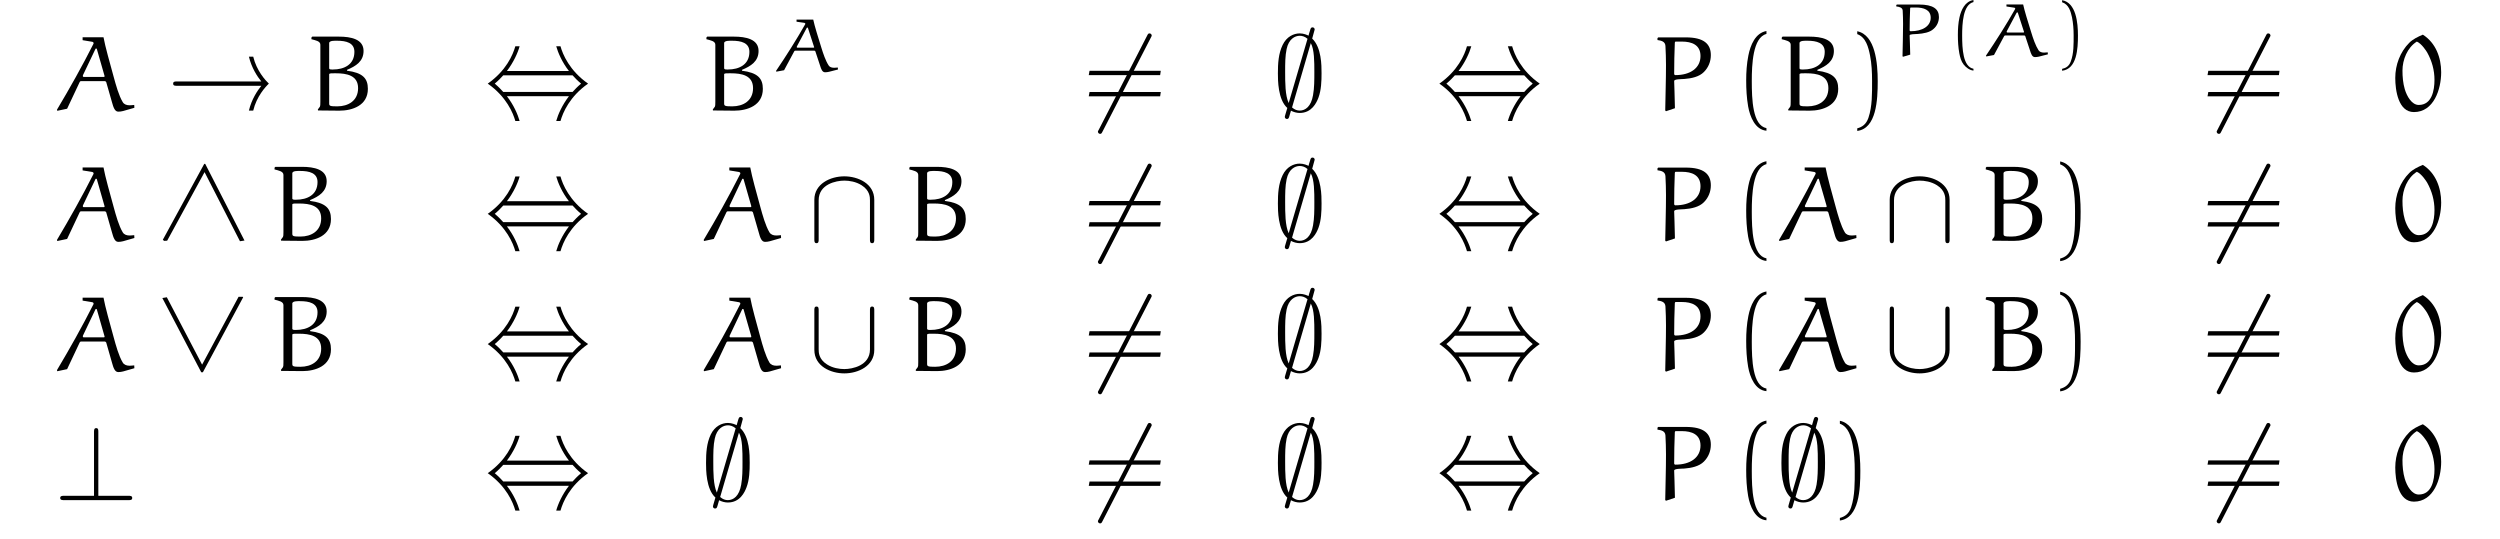 <?xml version="1.0" encoding="UTF-8"?>
<svg xmlns="http://www.w3.org/2000/svg" xmlns:xlink="http://www.w3.org/1999/xlink" width="230.39pt" height="49.69pt" viewBox="0 0 230.39 49.69" version="1.1">
<g id="surface1">
<path style=" stroke:none;fill-rule:nonzero;fill:rgb(0%,0%,0%);fill-opacity:1;" d="M 10.324 9.434 C 10.445 9.871 10.574 10.289 10.898 10.289 C 11.051 10.289 11.199 10.27 11.348 10.23 L 12.383 9.934 L 12.371 9.672 C 12.23 9.684 12.082 9.703 11.945 9.703 C 11.676 9.703 11.438 9.625 11.309 9.406 C 10.949 8.809 10.684 7.848 10.465 7.043 C 10.137 5.848 9.688 4.262 9.539 3.434 L 7.613 3.434 L 7.613 3.703 L 8.508 3.852 C 8.594 3.871 8.625 3.934 8.625 3.961 C 8.625 3.992 8.625 4 8.617 4.031 C 7.574 6.098 6.43 8.125 5.25 10.109 L 5.277 10.211 L 6.184 10.02 L 7.344 7.559 C 7.363 7.52 7.406 7.477 7.445 7.477 L 9.68 7.477 C 9.707 7.477 9.77 7.527 9.789 7.566 Z M 8.797 4.508 C 8.797 4.496 8.824 4.469 8.855 4.469 C 8.883 4.469 8.914 4.488 8.922 4.508 L 9.617 6.934 C 9.617 6.941 9.641 7.02 9.641 7.02 C 9.641 7.051 9.617 7.09 9.57 7.09 L 7.703 7.09 C 7.672 7.09 7.633 7.051 7.633 7.02 C 7.633 7.012 7.633 6.949 7.641 6.934 L 8.797 4.508 "/>
<path style=" stroke:none;fill-rule:nonzero;fill:rgb(0%,0%,0%);fill-opacity:1;" d="M 24.082 7.906 C 23.715 8.363 23.188 9.145 22.938 10.191 L 23.336 10.191 C 23.645 8.887 24.48 7.984 24.777 7.707 C 24.461 7.41 23.645 6.516 23.336 5.223 L 22.938 5.223 C 23.188 6.254 23.703 7.043 24.082 7.508 L 16.305 7.508 C 16.125 7.508 15.957 7.508 15.957 7.707 C 15.957 7.906 16.133 7.906 16.305 7.906 L 24.082 7.906 "/>
<path style=" stroke:none;fill-rule:nonzero;fill:rgb(0%,0%,0%);fill-opacity:1;" d="M 30.336 6.973 L 30.336 6.832 C 30.387 6.734 30.594 6.754 30.953 6.754 C 31.945 6.754 33 6.941 33 8.125 C 33 9.285 32.094 9.801 31.082 9.801 C 30.414 9.801 30.336 9.762 30.336 9.535 Z M 30.336 6.105 L 30.336 3.941 C 30.395 3.734 30.832 3.754 31.062 3.754 C 31.906 3.754 32.66 3.941 32.66 4.777 C 32.66 5.949 31.727 6.406 30.672 6.406 C 30.477 6.406 30.355 6.406 30.336 6.305 Z M 31.984 6.434 C 32.789 6.098 33.504 5.66 33.504 4.695 C 33.504 3.613 32.352 3.375 31.23 3.375 L 28.777 3.375 L 28.707 3.445 L 28.695 3.613 C 29.062 3.715 29.523 3.781 29.523 4.121 L 29.523 9.387 C 29.523 9.941 29.492 9.781 29.293 10.082 L 29.305 10.18 C 29.312 10.18 30.613 10.199 31.27 10.199 C 32.473 10.199 33.902 9.723 33.902 8.191 C 33.902 7.219 33.426 6.703 31.977 6.516 L 31.984 6.434 "/>
<path style=" stroke:none;fill-rule:nonzero;fill:rgb(0%,0%,0%);fill-opacity:1;" d="M 46.715 6.543 C 47.32 5.75 47.719 4.875 47.887 4.262 L 47.492 4.262 C 47.262 5.074 46.637 6.523 44.949 7.707 C 46.676 8.918 47.281 10.41 47.492 11.152 L 47.887 11.152 C 47.719 10.559 47.344 9.672 46.715 8.867 L 52.43 8.867 C 51.82 9.664 51.426 10.539 51.258 11.152 L 51.652 11.152 C 51.883 10.34 52.508 8.887 54.195 7.707 C 52.469 6.496 51.859 5.004 51.652 4.262 L 51.258 4.262 C 51.426 4.855 51.801 5.738 52.43 6.543 Z M 46.379 8.473 C 46.141 8.215 45.961 8.016 45.594 7.707 C 45.961 7.398 46.141 7.199 46.379 6.941 L 52.766 6.941 C 53.004 7.199 53.184 7.398 53.551 7.707 C 53.184 8.016 53.004 8.215 52.766 8.473 L 46.379 8.473 "/>
<path style=" stroke:none;fill-rule:nonzero;fill:rgb(0%,0%,0%);fill-opacity:1;" d="M 66.734 6.973 L 66.734 6.832 C 66.785 6.734 66.992 6.754 67.352 6.754 C 68.344 6.754 69.398 6.941 69.398 8.125 C 69.398 9.285 68.492 9.801 67.48 9.801 C 66.816 9.801 66.734 9.762 66.734 9.535 Z M 66.734 6.105 L 66.734 3.941 C 66.797 3.734 67.234 3.754 67.461 3.754 C 68.305 3.754 69.062 3.941 69.062 4.777 C 69.062 5.949 68.125 6.406 67.074 6.406 C 66.875 6.406 66.758 6.406 66.734 6.305 Z M 68.383 6.434 C 69.188 6.098 69.906 5.66 69.906 4.695 C 69.906 3.613 68.75 3.375 67.629 3.375 L 65.176 3.375 L 65.105 3.445 L 65.098 3.613 C 65.465 3.715 65.922 3.781 65.922 4.121 L 65.922 9.387 C 65.922 9.941 65.891 9.781 65.691 10.082 L 65.703 10.18 C 65.711 10.18 67.016 10.199 67.668 10.199 C 68.871 10.199 70.301 9.723 70.301 8.191 C 70.301 7.219 69.824 6.703 68.375 6.516 L 68.383 6.434 "/>
<path style=" stroke:none;fill-rule:nonzero;fill:rgb(0%,0%,0%);fill-opacity:1;" d="M 75.578 6.055 C 75.676 6.363 75.773 6.66 76.035 6.66 C 76.156 6.66 76.273 6.645 76.395 6.617 L 77.223 6.406 L 77.211 6.223 C 77.102 6.23 76.984 6.246 76.871 6.246 C 76.66 6.246 76.465 6.191 76.367 6.035 C 76.086 5.605 75.859 4.938 75.684 4.363 C 75.422 3.52 75.066 2.395 74.945 1.809 L 73.406 1.809 L 73.406 2 L 74.125 2.105 C 74.195 2.121 74.215 2.16 74.215 2.184 C 74.215 2.203 74.215 2.211 74.207 2.23 C 73.379 3.691 72.465 5.129 71.516 6.535 L 71.543 6.605 L 72.258 6.473 L 73.195 4.727 C 73.211 4.699 73.242 4.672 73.273 4.672 L 75.059 4.672 C 75.086 4.672 75.137 4.707 75.141 4.734 Z M 74.348 2.566 C 74.355 2.562 74.375 2.539 74.398 2.539 C 74.426 2.539 74.445 2.555 74.453 2.566 L 75.008 4.285 C 75.016 4.293 75.031 4.348 75.031 4.348 C 75.031 4.367 75.016 4.395 74.973 4.395 L 73.484 4.395 C 73.453 4.395 73.426 4.367 73.426 4.348 C 73.426 4.34 73.426 4.297 73.434 4.285 L 74.348 2.566 "/>
<path style=" stroke:none;fill-rule:nonzero;fill:rgb(0%,0%,0%);fill-opacity:1;" d="M 106.059 3.465 C 106.137 3.324 106.137 3.305 106.137 3.277 C 106.137 3.207 106.078 3.078 105.938 3.078 C 105.82 3.078 105.789 3.137 105.719 3.277 L 101.262 11.949 C 101.18 12.086 101.18 12.105 101.18 12.137 C 101.18 12.215 101.25 12.336 101.379 12.336 C 101.496 12.336 101.527 12.277 101.598 12.137 L 106.059 3.465 "/>
<path style=" stroke:none;fill-rule:nonzero;fill:rgb(0%,0%,0%);fill-opacity:1;" d="M 106.914 6.922 L 106.973 6.523 L 100.406 6.523 L 100.336 6.922 Z M 106.914 8.879 L 106.973 8.48 L 100.406 8.48 L 100.336 8.879 L 106.914 8.879 "/>
<path style=" stroke:none;fill-rule:nonzero;fill:rgb(0%,0%,0%);fill-opacity:1;" d="M 121.156 2.719 C 121.156 2.609 121.074 2.52 120.957 2.52 C 120.805 2.52 120.777 2.629 120.719 2.84 C 120.598 3.238 120.695 2.887 120.59 3.285 C 120.469 3.227 120.152 3.078 119.781 3.078 C 119.219 3.078 118.57 3.375 118.203 4.141 C 117.816 4.945 117.766 5.84 117.766 6.762 C 117.766 7.387 117.766 9.176 118.633 9.949 C 118.402 10.715 118.402 10.738 118.402 10.766 C 118.402 10.875 118.484 10.965 118.602 10.965 C 118.75 10.965 118.781 10.863 118.84 10.645 C 118.961 10.25 118.859 10.598 118.969 10.199 C 119.207 10.328 119.504 10.41 119.773 10.41 C 120.887 10.41 121.324 9.473 121.504 8.996 C 121.762 8.301 121.789 7.477 121.789 6.762 C 121.789 6.027 121.789 4.379 120.926 3.555 Z M 118.762 9.496 C 118.434 8.809 118.434 7.586 118.434 6.645 C 118.434 5.84 118.434 5.152 118.57 4.52 C 118.762 3.594 119.336 3.297 119.781 3.297 C 119.984 3.297 120.242 3.355 120.496 3.574 Z M 120.797 3.973 C 121.125 4.547 121.125 5.699 121.125 6.645 C 121.125 7.367 121.125 8.105 121.004 8.77 C 120.828 9.812 120.301 10.191 119.773 10.191 C 119.547 10.191 119.305 10.109 119.07 9.902 L 120.797 3.973 "/>
<path style=" stroke:none;fill-rule:nonzero;fill:rgb(0%,0%,0%);fill-opacity:1;" d="M 134.414 6.543 C 135.023 5.75 135.418 4.875 135.59 4.262 L 135.191 4.262 C 134.965 5.074 134.336 6.523 132.648 7.707 C 134.379 8.918 134.984 10.41 135.191 11.152 L 135.59 11.152 C 135.418 10.559 135.043 9.672 134.414 8.867 L 140.129 8.867 C 139.523 9.664 139.125 10.539 138.957 11.152 L 139.352 11.152 C 139.582 10.34 140.207 8.887 141.895 7.707 C 140.168 6.496 139.562 5.004 139.352 4.262 L 138.957 4.262 C 139.125 4.855 139.504 5.738 140.129 6.543 Z M 134.078 8.473 C 133.84 8.215 133.66 8.016 133.293 7.707 C 133.66 7.398 133.84 7.199 134.078 6.941 L 140.465 6.941 C 140.703 7.199 140.883 7.398 141.25 7.707 C 140.883 8.016 140.703 8.215 140.465 8.473 L 134.078 8.473 "/>
<path style=" stroke:none;fill-rule:nonzero;fill:rgb(0%,0%,0%);fill-opacity:1;" d="M 154.992 3.832 C 155.906 3.832 156.711 4.129 156.711 5.164 C 156.711 6.266 155.777 6.922 154.395 6.922 C 154.355 6.922 154.285 6.891 154.285 6.801 C 154.285 5.938 154.305 4.816 154.344 3.941 C 154.344 3.891 154.367 3.832 154.434 3.832 Z M 154.355 9.973 C 154.344 8.969 154.285 7.715 154.285 7.469 C 154.285 7.277 154.93 7.301 155.219 7.277 C 155.867 7.23 156.59 7.082 157.027 6.633 C 157.445 6.215 157.664 5.668 157.664 5.082 C 157.664 4.031 156.996 3.445 155.367 3.445 L 152.816 3.445 L 152.746 3.516 L 152.746 3.691 C 153.121 3.742 153.453 3.832 153.48 4.23 C 153.512 4.816 153.531 5.402 153.531 5.988 C 153.531 7.387 153.48 8.789 153.461 10.18 L 153.531 10.25 L 154.355 9.973 "/>
<path style=" stroke:none;fill-rule:nonzero;fill:rgb(0%,0%,0%);fill-opacity:1;" d="M 162.789 11.809 C 161.508 11.559 161.438 9.145 161.438 7.469 C 161.438 5.969 161.527 3.445 162.789 3.129 L 162.789 2.859 C 161.758 3.039 161.309 4.168 161.121 5.125 C 160.973 5.867 160.922 6.645 160.922 7.41 C 160.922 8.215 160.965 9.02 161.102 9.812 C 161.27 10.754 161.746 11.957 162.789 12.047 L 162.789 11.809 "/>
<path style=" stroke:none;fill-rule:nonzero;fill:rgb(0%,0%,0%);fill-opacity:1;" d="M 165.836 6.973 L 165.836 6.832 C 165.887 6.734 166.094 6.754 166.453 6.754 C 167.445 6.754 168.496 6.941 168.496 8.125 C 168.496 9.285 167.594 9.801 166.582 9.801 C 165.914 9.801 165.836 9.762 165.836 9.535 Z M 165.836 6.105 L 165.836 3.941 C 165.895 3.734 166.332 3.754 166.562 3.754 C 167.406 3.754 168.16 3.941 168.16 4.777 C 168.16 5.949 167.227 6.406 166.172 6.406 C 165.977 6.406 165.855 6.406 165.836 6.305 Z M 167.484 6.434 C 168.289 6.098 169.004 5.66 169.004 4.695 C 169.004 3.613 167.852 3.375 166.73 3.375 L 164.277 3.375 L 164.207 3.445 L 164.195 3.613 C 164.562 3.715 165.023 3.781 165.023 4.121 L 165.023 9.387 C 165.023 9.941 164.992 9.781 164.793 10.082 L 164.805 10.18 C 164.812 10.18 166.113 10.199 166.77 10.199 C 167.973 10.199 169.402 9.723 169.402 8.191 C 169.402 7.219 168.926 6.703 167.477 6.516 L 167.484 6.434 "/>
<path style=" stroke:none;fill-rule:nonzero;fill:rgb(0%,0%,0%);fill-opacity:1;" d="M 171.156 3.145 C 171.961 3.434 172.188 4.367 172.336 5.113 C 172.484 5.879 172.523 6.672 172.523 7.449 C 172.523 8.582 172.547 9.793 172.188 10.855 C 171.988 11.449 171.609 11.711 171.156 11.828 L 171.156 12.066 C 172.934 11.84 173.043 9.188 173.043 7.488 C 173.043 5.828 172.832 3.227 171.156 2.879 L 171.156 3.145 "/>
<path style=" stroke:none;fill-rule:nonzero;fill:rgb(0%,0%,0%);fill-opacity:1;" d="M 176.555 0.691 C 177.27 0.691 177.926 0.895 177.926 1.633 C 177.926 2.418 177.156 2.879 176.074 2.879 C 176.039 2.879 175.984 2.855 175.984 2.793 C 175.984 2.18 176.004 1.387 176.031 0.77 C 176.031 0.734 176.055 0.691 176.102 0.691 Z M 176.039 5.035 C 176.031 4.324 175.984 3.441 175.984 3.262 C 175.984 3.129 176.496 3.152 176.734 3.129 C 177.227 3.094 177.84 2.996 178.18 2.672 C 178.516 2.387 178.684 1.984 178.684 1.574 C 178.684 0.824 178.148 0.418 176.848 0.418 L 174.809 0.418 L 174.754 0.465 L 174.754 0.594 C 175.055 0.629 175.324 0.699 175.344 0.973 C 175.367 1.387 175.379 1.801 175.379 2.215 C 175.379 3.207 175.344 4.199 175.328 5.184 L 175.379 5.23 L 176.039 5.035 "/>
<path style=" stroke:none;fill-rule:nonzero;fill:rgb(0%,0%,0%);fill-opacity:1;" d="M 181.867 6.336 C 180.895 6.152 180.824 4.48 180.824 3.262 C 180.824 2.203 180.895 0.426 181.867 0.191 L 181.867 0.004 C 181.078 0.129 180.727 0.93 180.578 1.605 C 180.461 2.133 180.43 2.68 180.43 3.223 C 180.43 3.793 180.461 4.359 180.566 4.922 C 180.637 5.281 180.727 5.645 180.965 5.949 C 181.172 6.207 181.508 6.477 181.867 6.504 L 181.867 6.336 "/>
<path style=" stroke:none;fill-rule:nonzero;fill:rgb(0%,0%,0%);fill-opacity:1;" d="M 187.078 4.656 C 187.176 4.965 187.273 5.262 187.535 5.262 C 187.656 5.262 187.773 5.246 187.895 5.219 L 188.723 5.008 L 188.711 4.824 C 188.602 4.832 188.484 4.848 188.371 4.848 C 188.16 4.848 187.965 4.789 187.867 4.637 C 187.586 4.207 187.359 3.539 187.184 2.961 C 186.922 2.117 186.566 0.992 186.445 0.41 L 184.906 0.41 L 184.906 0.598 L 185.621 0.707 C 185.695 0.719 185.715 0.762 185.715 0.781 C 185.715 0.801 185.715 0.809 185.707 0.832 C 184.879 2.293 183.965 3.727 183.016 5.133 L 183.043 5.203 L 183.758 5.07 L 184.695 3.328 C 184.711 3.301 184.742 3.27 184.773 3.27 L 186.559 3.27 C 186.586 3.27 186.637 3.305 186.641 3.332 Z M 185.848 1.168 C 185.855 1.16 185.879 1.141 185.898 1.141 C 185.926 1.141 185.945 1.152 185.953 1.168 L 186.508 2.883 C 186.516 2.891 186.531 2.949 186.531 2.949 C 186.531 2.969 186.516 2.996 186.473 2.996 L 184.984 2.996 C 184.953 2.996 184.926 2.969 184.926 2.949 C 184.926 2.941 184.926 2.898 184.934 2.883 L 185.848 1.168 "/>
<path style=" stroke:none;fill-rule:nonzero;fill:rgb(0%,0%,0%);fill-opacity:1;" d="M 190.035 0.207 C 190.66 0.41 190.828 1.062 190.949 1.598 C 191.055 2.137 191.098 2.695 191.098 3.25 C 191.098 4.051 191.117 4.922 190.836 5.66 C 190.676 6.098 190.395 6.266 190.035 6.348 L 190.035 6.52 C 191.406 6.355 191.496 4.48 191.496 3.277 C 191.496 2.098 191.328 0.254 190.035 0.016 L 190.035 0.207 "/>
<path style=" stroke:none;fill-rule:nonzero;fill:rgb(0%,0%,0%);fill-opacity:1;" d="M 209.156 3.465 C 209.238 3.324 209.238 3.305 209.238 3.277 C 209.238 3.207 209.18 3.078 209.039 3.078 C 208.922 3.078 208.891 3.137 208.82 3.277 L 204.359 11.949 C 204.281 12.086 204.281 12.105 204.281 12.137 C 204.281 12.215 204.352 12.336 204.48 12.336 C 204.598 12.336 204.629 12.277 204.699 12.137 L 209.156 3.465 "/>
<path style=" stroke:none;fill-rule:nonzero;fill:rgb(0%,0%,0%);fill-opacity:1;" d="M 210.012 6.922 L 210.07 6.523 L 203.508 6.523 L 203.438 6.922 Z M 210.012 8.879 L 210.07 8.48 L 203.508 8.48 L 203.438 8.879 L 210.012 8.879 "/>
<path style=" stroke:none;fill-rule:nonzero;fill:rgb(0%,0%,0%);fill-opacity:1;" d="M 223.281 3.195 C 222.844 3.375 222.355 3.613 222.031 3.941 C 221.184 4.785 220.738 5.988 220.738 7.18 C 220.738 8.324 221.016 10.328 222.457 10.328 C 224.285 10.328 224.969 8.234 224.969 6.652 C 224.969 5.332 224.484 3.961 223.281 3.195 Z M 222.727 3.832 C 223.172 4.02 223.609 4.715 223.68 4.836 C 224.117 5.621 224.352 6.465 224.352 7.359 C 224.352 8.324 224.117 9.672 222.902 9.672 C 222.266 9.672 221.812 8.887 221.613 8.215 C 221.453 7.668 221.402 7.082 221.402 6.504 C 221.402 5.5 221.852 4.379 222.727 3.832 "/>
<path style=" stroke:none;fill-rule:nonzero;fill:rgb(0%,0%,0%);fill-opacity:1;" d="M 10.324 21.434 C 10.445 21.871 10.574 22.289 10.898 22.289 C 11.051 22.289 11.199 22.27 11.348 22.23 L 12.383 21.934 L 12.371 21.672 C 12.23 21.684 12.082 21.703 11.945 21.703 C 11.676 21.703 11.438 21.625 11.309 21.406 C 10.949 20.809 10.684 19.848 10.465 19.043 C 10.137 17.848 9.688 16.262 9.539 15.434 L 7.613 15.434 L 7.613 15.703 L 8.508 15.852 C 8.594 15.871 8.625 15.934 8.625 15.961 C 8.625 15.992 8.625 16 8.617 16.031 C 7.574 18.098 6.43 20.125 5.25 22.109 L 5.277 22.211 L 6.184 22.02 L 7.344 19.559 C 7.363 19.52 7.406 19.477 7.445 19.477 L 9.68 19.477 C 9.707 19.477 9.77 19.527 9.789 19.566 Z M 8.797 16.508 C 8.797 16.496 8.824 16.469 8.855 16.469 C 8.883 16.469 8.914 16.488 8.922 16.508 L 9.617 18.934 C 9.617 18.941 9.641 19.02 9.641 19.02 C 9.641 19.051 9.617 19.09 9.57 19.09 L 7.703 19.09 C 7.672 19.09 7.633 19.051 7.633 19.02 C 7.633 19.012 7.633 18.949 7.641 18.934 L 8.797 16.508 "/>
<path style=" stroke:none;fill-rule:nonzero;fill:rgb(0%,0%,0%);fill-opacity:1;" d="M 18.914 15.105 L 18.824 15.098 L 15.008 22.09 L 15.117 22.199 L 15.406 22.18 L 18.852 15.863 L 22.113 22.23 L 22.531 22.168 L 18.914 15.105 "/>
<path style=" stroke:none;fill-rule:nonzero;fill:rgb(0%,0%,0%);fill-opacity:1;" d="M 26.938 18.973 L 26.938 18.832 C 26.984 18.734 27.195 18.754 27.551 18.754 C 28.547 18.754 29.598 18.941 29.598 20.125 C 29.598 21.285 28.695 21.801 27.68 21.801 C 27.016 21.801 26.938 21.762 26.938 21.535 Z M 26.938 18.105 L 26.938 15.941 C 26.996 15.734 27.434 15.754 27.66 15.754 C 28.504 15.754 29.262 15.941 29.262 16.777 C 29.262 17.949 28.328 18.406 27.273 18.406 C 27.074 18.406 26.957 18.406 26.938 18.305 Z M 28.586 18.434 C 29.391 18.098 30.105 17.66 30.105 16.695 C 30.105 15.613 28.953 15.375 27.828 15.375 L 25.375 15.375 L 25.305 15.445 L 25.297 15.613 C 25.664 15.715 26.121 15.781 26.121 16.121 L 26.121 21.387 C 26.121 21.941 26.09 21.781 25.891 22.082 L 25.902 22.18 C 25.914 22.18 27.215 22.199 27.867 22.199 C 29.07 22.199 30.5 21.723 30.5 20.191 C 30.5 19.219 30.023 18.703 28.574 18.516 L 28.586 18.434 "/>
<path style=" stroke:none;fill-rule:nonzero;fill:rgb(0%,0%,0%);fill-opacity:1;" d="M 46.715 18.543 C 47.32 17.75 47.719 16.875 47.887 16.262 L 47.492 16.262 C 47.262 17.074 46.637 18.523 44.949 19.707 C 46.676 20.918 47.281 22.41 47.492 23.152 L 47.887 23.152 C 47.719 22.559 47.344 21.672 46.715 20.867 L 52.43 20.867 C 51.82 21.664 51.426 22.539 51.258 23.152 L 51.652 23.152 C 51.883 22.34 52.508 20.887 54.195 19.707 C 52.469 18.496 51.859 17.004 51.652 16.262 L 51.258 16.262 C 51.426 16.855 51.801 17.738 52.43 18.543 Z M 46.379 20.473 C 46.141 20.215 45.961 20.016 45.594 19.707 C 45.961 19.398 46.141 19.199 46.379 18.941 L 52.766 18.941 C 53.004 19.199 53.184 19.398 53.551 19.707 C 53.184 20.016 53.004 20.215 52.766 20.473 L 46.379 20.473 "/>
<path style=" stroke:none;fill-rule:nonzero;fill:rgb(0%,0%,0%);fill-opacity:1;" d="M 69.926 21.434 C 70.043 21.871 70.172 22.289 70.5 22.289 C 70.648 22.289 70.797 22.27 70.945 22.23 L 71.98 21.934 L 71.969 21.672 C 71.832 21.684 71.684 21.703 71.543 21.703 C 71.273 21.703 71.039 21.625 70.906 21.406 C 70.551 20.809 70.281 19.848 70.062 19.043 C 69.734 17.848 69.289 16.262 69.141 15.434 L 67.211 15.434 L 67.211 15.703 L 68.105 15.852 C 68.195 15.871 68.227 15.934 68.227 15.961 C 68.227 15.992 68.227 16 68.215 16.031 C 67.172 18.098 66.031 20.125 64.848 22.109 L 64.879 22.211 L 65.781 22.02 L 66.945 19.559 C 66.965 19.52 67.004 19.477 67.043 19.477 L 69.277 19.477 C 69.309 19.477 69.367 19.527 69.387 19.566 Z M 68.395 16.508 C 68.395 16.496 68.426 16.469 68.453 16.469 C 68.484 16.469 68.516 16.488 68.523 16.508 L 69.219 18.934 C 69.219 18.941 69.238 19.02 69.238 19.02 C 69.238 19.051 69.219 19.09 69.168 19.09 L 67.301 19.09 C 67.273 19.09 67.234 19.051 67.234 19.02 C 67.234 19.012 67.234 18.949 67.242 18.934 L 68.395 16.508 "/>
<path style=" stroke:none;fill-rule:nonzero;fill:rgb(0%,0%,0%);fill-opacity:1;" d="M 80.57 18.414 C 80.57 16.906 79.051 16.25 77.809 16.25 C 76.516 16.25 75.047 16.945 75.047 18.406 L 75.047 22.051 C 75.047 22.23 75.047 22.41 75.246 22.41 C 75.445 22.41 75.445 22.23 75.445 22.051 L 75.445 18.457 C 75.445 16.965 77.062 16.645 77.809 16.645 C 78.254 16.645 78.883 16.738 79.406 17.074 C 80.172 17.559 80.172 18.195 80.172 18.465 L 80.172 22.051 C 80.172 22.23 80.172 22.41 80.371 22.41 C 80.57 22.41 80.57 22.23 80.57 22.051 L 80.57 18.414 "/>
<path style=" stroke:none;fill-rule:nonzero;fill:rgb(0%,0%,0%);fill-opacity:1;" d="M 85.438 18.973 L 85.438 18.832 C 85.484 18.734 85.695 18.754 86.051 18.754 C 87.047 18.754 88.098 18.941 88.098 20.125 C 88.098 21.285 87.195 21.801 86.18 21.801 C 85.516 21.801 85.438 21.762 85.438 21.535 Z M 85.438 18.105 L 85.438 15.941 C 85.496 15.734 85.934 15.754 86.16 15.754 C 87.004 15.754 87.762 15.941 87.762 16.777 C 87.762 17.949 86.828 18.406 85.773 18.406 C 85.574 18.406 85.457 18.406 85.438 18.305 Z M 87.086 18.434 C 87.891 18.098 88.605 17.66 88.605 16.695 C 88.605 15.613 87.453 15.375 86.328 15.375 L 83.875 15.375 L 83.805 15.445 L 83.797 15.613 C 84.164 15.715 84.621 15.781 84.621 16.121 L 84.621 21.387 C 84.621 21.941 84.59 21.781 84.391 22.082 L 84.402 22.18 C 84.414 22.18 85.715 22.199 86.367 22.199 C 87.57 22.199 89 21.723 89 20.191 C 89 19.219 88.523 18.703 87.074 18.516 L 87.086 18.434 "/>
<path style=" stroke:none;fill-rule:nonzero;fill:rgb(0%,0%,0%);fill-opacity:1;" d="M 106.059 15.465 C 106.137 15.324 106.137 15.305 106.137 15.277 C 106.137 15.207 106.078 15.078 105.938 15.078 C 105.82 15.078 105.789 15.137 105.719 15.277 L 101.262 23.949 C 101.18 24.086 101.18 24.105 101.18 24.137 C 101.18 24.215 101.25 24.336 101.379 24.336 C 101.496 24.336 101.527 24.277 101.598 24.137 L 106.059 15.465 "/>
<path style=" stroke:none;fill-rule:nonzero;fill:rgb(0%,0%,0%);fill-opacity:1;" d="M 106.914 18.922 L 106.973 18.523 L 100.406 18.523 L 100.336 18.922 Z M 106.914 20.879 L 106.973 20.48 L 100.406 20.48 L 100.336 20.879 L 106.914 20.879 "/>
<path style=" stroke:none;fill-rule:nonzero;fill:rgb(0%,0%,0%);fill-opacity:1;" d="M 121.156 14.719 C 121.156 14.609 121.074 14.52 120.957 14.52 C 120.805 14.52 120.777 14.629 120.719 14.84 C 120.598 15.238 120.695 14.887 120.59 15.285 C 120.469 15.227 120.152 15.078 119.781 15.078 C 119.219 15.078 118.57 15.375 118.203 16.141 C 117.816 16.945 117.766 17.84 117.766 18.762 C 117.766 19.387 117.766 21.176 118.633 21.949 C 118.402 22.715 118.402 22.738 118.402 22.766 C 118.402 22.875 118.484 22.965 118.602 22.965 C 118.75 22.965 118.781 22.863 118.84 22.645 C 118.961 22.25 118.859 22.598 118.969 22.199 C 119.207 22.328 119.504 22.41 119.773 22.41 C 120.887 22.41 121.324 21.473 121.504 20.996 C 121.762 20.301 121.789 19.477 121.789 18.762 C 121.789 18.027 121.789 16.379 120.926 15.555 Z M 118.762 21.496 C 118.434 20.809 118.434 19.586 118.434 18.645 C 118.434 17.84 118.434 17.152 118.57 16.52 C 118.762 15.594 119.336 15.297 119.781 15.297 C 119.984 15.297 120.242 15.355 120.496 15.574 Z M 120.797 15.973 C 121.125 16.547 121.125 17.699 121.125 18.645 C 121.125 19.367 121.125 20.105 121.004 20.77 C 120.828 21.812 120.301 22.191 119.773 22.191 C 119.547 22.191 119.305 22.109 119.07 21.902 L 120.797 15.973 "/>
<path style=" stroke:none;fill-rule:nonzero;fill:rgb(0%,0%,0%);fill-opacity:1;" d="M 134.414 18.543 C 135.023 17.75 135.418 16.875 135.59 16.262 L 135.191 16.262 C 134.965 17.074 134.336 18.523 132.648 19.707 C 134.379 20.918 134.984 22.41 135.191 23.152 L 135.59 23.152 C 135.418 22.559 135.043 21.672 134.414 20.867 L 140.129 20.867 C 139.523 21.664 139.125 22.539 138.957 23.152 L 139.352 23.152 C 139.582 22.34 140.207 20.887 141.895 19.707 C 140.168 18.496 139.562 17.004 139.352 16.262 L 138.957 16.262 C 139.125 16.855 139.504 17.738 140.129 18.543 Z M 134.078 20.473 C 133.84 20.215 133.66 20.016 133.293 19.707 C 133.66 19.398 133.84 19.199 134.078 18.941 L 140.465 18.941 C 140.703 19.199 140.883 19.398 141.25 19.707 C 140.883 20.016 140.703 20.215 140.465 20.473 L 134.078 20.473 "/>
<path style=" stroke:none;fill-rule:nonzero;fill:rgb(0%,0%,0%);fill-opacity:1;" d="M 154.992 15.832 C 155.906 15.832 156.711 16.129 156.711 17.164 C 156.711 18.266 155.777 18.922 154.395 18.922 C 154.355 18.922 154.285 18.891 154.285 18.801 C 154.285 17.938 154.305 16.816 154.344 15.941 C 154.344 15.891 154.367 15.832 154.434 15.832 Z M 154.355 21.973 C 154.344 20.969 154.285 19.715 154.285 19.469 C 154.285 19.277 154.93 19.301 155.219 19.277 C 155.867 19.23 156.59 19.082 157.027 18.633 C 157.445 18.215 157.664 17.668 157.664 17.082 C 157.664 16.031 156.996 15.445 155.367 15.445 L 152.816 15.445 L 152.746 15.516 L 152.746 15.691 C 153.121 15.742 153.453 15.832 153.48 16.23 C 153.512 16.816 153.531 17.402 153.531 17.988 C 153.531 19.387 153.48 20.789 153.461 22.18 L 153.531 22.25 L 154.355 21.973 "/>
<path style=" stroke:none;fill-rule:nonzero;fill:rgb(0%,0%,0%);fill-opacity:1;" d="M 162.789 23.809 C 161.508 23.559 161.438 21.145 161.438 19.469 C 161.438 17.969 161.527 15.445 162.789 15.129 L 162.789 14.859 C 161.758 15.039 161.309 16.168 161.121 17.125 C 160.973 17.867 160.922 18.645 160.922 19.41 C 160.922 20.215 160.965 21.02 161.102 21.812 C 161.27 22.754 161.746 23.957 162.789 24.047 L 162.789 23.809 "/>
<path style=" stroke:none;fill-rule:nonzero;fill:rgb(0%,0%,0%);fill-opacity:1;" d="M 169.023 21.434 C 169.145 21.871 169.273 22.289 169.602 22.289 C 169.75 22.289 169.898 22.27 170.047 22.23 L 171.082 21.934 L 171.07 21.672 C 170.93 21.684 170.781 21.703 170.645 21.703 C 170.375 21.703 170.137 21.625 170.008 21.406 C 169.648 20.809 169.383 19.848 169.164 19.043 C 168.836 17.848 168.391 16.262 168.238 15.434 L 166.312 15.434 L 166.312 15.703 L 167.207 15.852 C 167.297 15.871 167.328 15.934 167.328 15.961 C 167.328 15.992 167.328 16 167.316 16.031 C 166.273 18.098 165.129 20.125 163.949 22.109 L 163.977 22.211 L 164.883 22.02 L 166.043 19.559 C 166.062 19.52 166.105 19.477 166.145 19.477 L 168.379 19.477 C 168.406 19.477 168.469 19.527 168.488 19.566 Z M 167.496 16.508 C 167.496 16.496 167.523 16.469 167.555 16.469 C 167.586 16.469 167.613 16.488 167.621 16.508 L 168.32 18.934 C 168.32 18.941 168.34 19.02 168.34 19.02 C 168.34 19.051 168.32 19.09 168.27 19.09 L 166.402 19.09 C 166.371 19.09 166.332 19.051 166.332 19.02 C 166.332 19.012 166.332 18.949 166.344 18.934 L 167.496 16.508 "/>
<path style=" stroke:none;fill-rule:nonzero;fill:rgb(0%,0%,0%);fill-opacity:1;" d="M 179.668 18.414 C 179.668 16.906 178.148 16.25 176.906 16.25 C 175.617 16.25 174.148 16.945 174.148 18.406 L 174.148 22.051 C 174.148 22.23 174.148 22.41 174.344 22.41 C 174.543 22.41 174.543 22.23 174.543 22.051 L 174.543 18.457 C 174.543 16.965 176.164 16.645 176.906 16.645 C 177.355 16.645 177.98 16.738 178.508 17.074 C 179.273 17.559 179.273 18.195 179.273 18.465 L 179.273 22.051 C 179.273 22.23 179.273 22.41 179.469 22.41 C 179.668 22.41 179.668 22.23 179.668 22.051 L 179.668 18.414 "/>
<path style=" stroke:none;fill-rule:nonzero;fill:rgb(0%,0%,0%);fill-opacity:1;" d="M 184.637 18.973 L 184.637 18.832 C 184.688 18.734 184.895 18.754 185.254 18.754 C 186.246 18.754 187.297 18.941 187.297 20.125 C 187.297 21.285 186.395 21.801 185.383 21.801 C 184.715 21.801 184.637 21.762 184.637 21.535 Z M 184.637 18.105 L 184.637 15.941 C 184.695 15.734 185.133 15.754 185.359 15.754 C 186.203 15.754 186.961 15.941 186.961 16.777 C 186.961 17.949 186.027 18.406 184.973 18.406 C 184.773 18.406 184.656 18.406 184.637 18.305 Z M 186.285 18.434 C 187.09 18.098 187.805 17.66 187.805 16.695 C 187.805 15.613 186.652 15.375 185.531 15.375 L 183.078 15.375 L 183.008 15.445 L 182.996 15.613 C 183.363 15.715 183.82 15.781 183.82 16.121 L 183.82 21.387 C 183.82 21.941 183.789 21.781 183.594 22.082 L 183.602 22.18 C 183.613 22.18 184.914 22.199 185.57 22.199 C 186.773 22.199 188.203 21.723 188.203 20.191 C 188.203 19.219 187.727 18.703 186.273 18.516 L 186.285 18.434 "/>
<path style=" stroke:none;fill-rule:nonzero;fill:rgb(0%,0%,0%);fill-opacity:1;" d="M 189.855 15.145 C 190.66 15.434 190.887 16.367 191.035 17.113 C 191.188 17.879 191.227 18.672 191.227 19.449 C 191.227 20.582 191.246 21.793 190.887 22.855 C 190.688 23.449 190.312 23.711 189.855 23.828 L 189.855 24.066 C 191.633 23.84 191.742 21.188 191.742 19.488 C 191.742 17.828 191.531 15.227 189.855 14.879 L 189.855 15.145 "/>
<path style=" stroke:none;fill-rule:nonzero;fill:rgb(0%,0%,0%);fill-opacity:1;" d="M 209.156 15.465 C 209.238 15.324 209.238 15.305 209.238 15.277 C 209.238 15.207 209.18 15.078 209.039 15.078 C 208.922 15.078 208.891 15.137 208.82 15.277 L 204.359 23.949 C 204.281 24.086 204.281 24.105 204.281 24.137 C 204.281 24.215 204.352 24.336 204.48 24.336 C 204.598 24.336 204.629 24.277 204.699 24.137 L 209.156 15.465 "/>
<path style=" stroke:none;fill-rule:nonzero;fill:rgb(0%,0%,0%);fill-opacity:1;" d="M 210.012 18.922 L 210.07 18.523 L 203.508 18.523 L 203.438 18.922 Z M 210.012 20.879 L 210.07 20.48 L 203.508 20.48 L 203.438 20.879 L 210.012 20.879 "/>
<path style=" stroke:none;fill-rule:nonzero;fill:rgb(0%,0%,0%);fill-opacity:1;" d="M 223.281 15.195 C 222.844 15.375 222.355 15.613 222.031 15.941 C 221.184 16.785 220.738 17.988 220.738 19.18 C 220.738 20.324 221.016 22.328 222.457 22.328 C 224.285 22.328 224.969 20.234 224.969 18.652 C 224.969 17.332 224.484 15.961 223.281 15.195 Z M 222.727 15.832 C 223.172 16.02 223.609 16.715 223.68 16.836 C 224.117 17.621 224.352 18.465 224.352 19.359 C 224.352 20.324 224.117 21.672 222.902 21.672 C 222.266 21.672 221.812 20.887 221.613 20.215 C 221.453 19.668 221.402 19.082 221.402 18.504 C 221.402 17.5 221.852 16.379 222.727 15.832 "/>
<path style=" stroke:none;fill-rule:nonzero;fill:rgb(0%,0%,0%);fill-opacity:1;" d="M 10.324 33.434 C 10.445 33.871 10.574 34.289 10.898 34.289 C 11.051 34.289 11.199 34.27 11.348 34.23 L 12.383 33.934 L 12.371 33.672 C 12.23 33.684 12.082 33.703 11.945 33.703 C 11.676 33.703 11.438 33.625 11.309 33.406 C 10.949 32.809 10.684 31.848 10.465 31.043 C 10.137 29.848 9.688 28.262 9.539 27.434 L 7.613 27.434 L 7.613 27.703 L 8.508 27.852 C 8.594 27.871 8.625 27.934 8.625 27.961 C 8.625 27.992 8.625 28 8.617 28.031 C 7.574 30.098 6.43 32.125 5.25 34.109 L 5.277 34.211 L 6.184 34.02 L 7.344 31.559 C 7.363 31.52 7.406 31.477 7.445 31.477 L 9.68 31.477 C 9.707 31.477 9.77 31.527 9.789 31.566 Z M 8.797 28.508 C 8.797 28.496 8.824 28.469 8.855 28.469 C 8.883 28.469 8.914 28.488 8.922 28.508 L 9.617 30.934 C 9.617 30.941 9.641 31.02 9.641 31.02 C 9.641 31.051 9.617 31.09 9.57 31.09 L 7.703 31.09 C 7.672 31.09 7.633 31.051 7.633 31.02 C 7.633 31.012 7.633 30.949 7.641 30.934 L 8.797 28.508 "/>
<path style=" stroke:none;fill-rule:nonzero;fill:rgb(0%,0%,0%);fill-opacity:1;" d="M 22.41 27.395 L 22.371 27.355 L 21.984 27.355 L 18.625 33.605 L 15.375 27.395 L 14.961 27.465 L 18.547 34.309 L 18.695 34.309 L 22.41 27.395 "/>
<path style=" stroke:none;fill-rule:nonzero;fill:rgb(0%,0%,0%);fill-opacity:1;" d="M 26.938 30.973 L 26.938 30.832 C 26.984 30.734 27.195 30.754 27.551 30.754 C 28.547 30.754 29.598 30.941 29.598 32.125 C 29.598 33.285 28.695 33.801 27.68 33.801 C 27.016 33.801 26.938 33.762 26.938 33.535 Z M 26.938 30.105 L 26.938 27.941 C 26.996 27.734 27.434 27.754 27.66 27.754 C 28.504 27.754 29.262 27.941 29.262 28.777 C 29.262 29.949 28.328 30.406 27.273 30.406 C 27.074 30.406 26.957 30.406 26.938 30.305 Z M 28.586 30.434 C 29.391 30.098 30.105 29.66 30.105 28.695 C 30.105 27.613 28.953 27.375 27.828 27.375 L 25.375 27.375 L 25.305 27.445 L 25.297 27.613 C 25.664 27.715 26.121 27.781 26.121 28.121 L 26.121 33.387 C 26.121 33.941 26.09 33.781 25.891 34.082 L 25.902 34.18 C 25.914 34.18 27.215 34.199 27.867 34.199 C 29.07 34.199 30.5 33.723 30.5 32.191 C 30.5 31.219 30.023 30.703 28.574 30.516 L 28.586 30.434 "/>
<path style=" stroke:none;fill-rule:nonzero;fill:rgb(0%,0%,0%);fill-opacity:1;" d="M 46.715 30.543 C 47.32 29.75 47.719 28.875 47.887 28.262 L 47.492 28.262 C 47.262 29.074 46.637 30.523 44.949 31.707 C 46.676 32.918 47.281 34.41 47.492 35.152 L 47.887 35.152 C 47.719 34.559 47.344 33.672 46.715 32.867 L 52.43 32.867 C 51.82 33.664 51.426 34.539 51.258 35.152 L 51.652 35.152 C 51.883 34.34 52.508 32.887 54.195 31.707 C 52.469 30.496 51.859 29.004 51.652 28.262 L 51.258 28.262 C 51.426 28.855 51.801 29.738 52.43 30.543 Z M 46.379 32.473 C 46.141 32.215 45.961 32.016 45.594 31.707 C 45.961 31.398 46.141 31.199 46.379 30.941 L 52.766 30.941 C 53.004 31.199 53.184 31.398 53.551 31.707 C 53.184 32.016 53.004 32.215 52.766 32.473 L 46.379 32.473 "/>
<path style=" stroke:none;fill-rule:nonzero;fill:rgb(0%,0%,0%);fill-opacity:1;" d="M 69.926 33.434 C 70.043 33.871 70.172 34.289 70.5 34.289 C 70.648 34.289 70.797 34.27 70.945 34.23 L 71.98 33.934 L 71.969 33.672 C 71.832 33.684 71.684 33.703 71.543 33.703 C 71.273 33.703 71.039 33.625 70.906 33.406 C 70.551 32.809 70.281 31.848 70.062 31.043 C 69.734 29.848 69.289 28.262 69.141 27.434 L 67.211 27.434 L 67.211 27.703 L 68.105 27.852 C 68.195 27.871 68.227 27.934 68.227 27.961 C 68.227 27.992 68.227 28 68.215 28.031 C 67.172 30.098 66.031 32.125 64.848 34.109 L 64.879 34.211 L 65.781 34.02 L 66.945 31.559 C 66.965 31.52 67.004 31.477 67.043 31.477 L 69.277 31.477 C 69.309 31.477 69.367 31.527 69.387 31.566 Z M 68.395 28.508 C 68.395 28.496 68.426 28.469 68.453 28.469 C 68.484 28.469 68.516 28.488 68.523 28.508 L 69.219 30.934 C 69.219 30.941 69.238 31.02 69.238 31.02 C 69.238 31.051 69.219 31.09 69.168 31.09 L 67.301 31.09 C 67.273 31.09 67.234 31.051 67.234 31.02 C 67.234 31.012 67.234 30.949 67.242 30.934 L 68.395 28.508 "/>
<path style=" stroke:none;fill-rule:nonzero;fill:rgb(0%,0%,0%);fill-opacity:1;" d="M 80.57 28.605 C 80.57 28.43 80.57 28.25 80.371 28.25 C 80.172 28.25 80.172 28.43 80.172 28.605 L 80.172 32.203 C 80.172 33.691 78.555 34.012 77.809 34.012 C 77.359 34.012 76.734 33.922 76.211 33.582 C 75.445 33.098 75.445 32.461 75.445 32.191 L 75.445 28.605 C 75.445 28.43 75.445 28.25 75.246 28.25 C 75.047 28.25 75.047 28.43 75.047 28.605 L 75.047 32.242 C 75.047 33.754 76.566 34.41 77.809 34.41 C 79.102 34.41 80.57 33.715 80.57 32.254 L 80.57 28.605 "/>
<path style=" stroke:none;fill-rule:nonzero;fill:rgb(0%,0%,0%);fill-opacity:1;" d="M 85.438 30.973 L 85.438 30.832 C 85.484 30.734 85.695 30.754 86.051 30.754 C 87.047 30.754 88.098 30.941 88.098 32.125 C 88.098 33.285 87.195 33.801 86.18 33.801 C 85.516 33.801 85.438 33.762 85.438 33.535 Z M 85.438 30.105 L 85.438 27.941 C 85.496 27.734 85.934 27.754 86.16 27.754 C 87.004 27.754 87.762 27.941 87.762 28.777 C 87.762 29.949 86.828 30.406 85.773 30.406 C 85.574 30.406 85.457 30.406 85.438 30.305 Z M 87.086 30.434 C 87.891 30.098 88.605 29.66 88.605 28.695 C 88.605 27.613 87.453 27.375 86.328 27.375 L 83.875 27.375 L 83.805 27.445 L 83.797 27.613 C 84.164 27.715 84.621 27.781 84.621 28.121 L 84.621 33.387 C 84.621 33.941 84.59 33.781 84.391 34.082 L 84.402 34.18 C 84.414 34.18 85.715 34.199 86.367 34.199 C 87.57 34.199 89 33.723 89 32.191 C 89 31.219 88.523 30.703 87.074 30.516 L 87.086 30.434 "/>
<path style=" stroke:none;fill-rule:nonzero;fill:rgb(0%,0%,0%);fill-opacity:1;" d="M 106.059 27.465 C 106.137 27.324 106.137 27.305 106.137 27.277 C 106.137 27.207 106.078 27.078 105.938 27.078 C 105.82 27.078 105.789 27.137 105.719 27.277 L 101.262 35.949 C 101.18 36.086 101.18 36.105 101.18 36.137 C 101.18 36.215 101.25 36.336 101.379 36.336 C 101.496 36.336 101.527 36.277 101.598 36.137 L 106.059 27.465 "/>
<path style=" stroke:none;fill-rule:nonzero;fill:rgb(0%,0%,0%);fill-opacity:1;" d="M 106.914 30.922 L 106.973 30.523 L 100.406 30.523 L 100.336 30.922 Z M 106.914 32.879 L 106.973 32.48 L 100.406 32.48 L 100.336 32.879 L 106.914 32.879 "/>
<path style=" stroke:none;fill-rule:nonzero;fill:rgb(0%,0%,0%);fill-opacity:1;" d="M 121.156 26.719 C 121.156 26.609 121.074 26.52 120.957 26.52 C 120.805 26.52 120.777 26.629 120.719 26.84 C 120.598 27.238 120.695 26.887 120.59 27.285 C 120.469 27.227 120.152 27.078 119.781 27.078 C 119.219 27.078 118.57 27.375 118.203 28.141 C 117.816 28.945 117.766 29.84 117.766 30.762 C 117.766 31.387 117.766 33.176 118.633 33.949 C 118.402 34.715 118.402 34.738 118.402 34.766 C 118.402 34.875 118.484 34.965 118.602 34.965 C 118.75 34.965 118.781 34.863 118.84 34.645 C 118.961 34.25 118.859 34.598 118.969 34.199 C 119.207 34.328 119.504 34.41 119.773 34.41 C 120.887 34.41 121.324 33.473 121.504 32.996 C 121.762 32.301 121.789 31.477 121.789 30.762 C 121.789 30.027 121.789 28.379 120.926 27.555 Z M 118.762 33.496 C 118.434 32.809 118.434 31.586 118.434 30.645 C 118.434 29.84 118.434 29.152 118.57 28.52 C 118.762 27.594 119.336 27.297 119.781 27.297 C 119.984 27.297 120.242 27.355 120.496 27.574 Z M 120.797 27.973 C 121.125 28.547 121.125 29.699 121.125 30.645 C 121.125 31.367 121.125 32.105 121.004 32.77 C 120.828 33.812 120.301 34.191 119.773 34.191 C 119.547 34.191 119.305 34.109 119.07 33.902 L 120.797 27.973 "/>
<path style=" stroke:none;fill-rule:nonzero;fill:rgb(0%,0%,0%);fill-opacity:1;" d="M 134.414 30.543 C 135.023 29.75 135.418 28.875 135.59 28.262 L 135.191 28.262 C 134.965 29.074 134.336 30.523 132.648 31.707 C 134.379 32.918 134.984 34.41 135.191 35.152 L 135.59 35.152 C 135.418 34.559 135.043 33.672 134.414 32.867 L 140.129 32.867 C 139.523 33.664 139.125 34.539 138.957 35.152 L 139.352 35.152 C 139.582 34.34 140.207 32.887 141.895 31.707 C 140.168 30.496 139.562 29.004 139.352 28.262 L 138.957 28.262 C 139.125 28.855 139.504 29.738 140.129 30.543 Z M 134.078 32.473 C 133.84 32.215 133.66 32.016 133.293 31.707 C 133.66 31.398 133.84 31.199 134.078 30.941 L 140.465 30.941 C 140.703 31.199 140.883 31.398 141.25 31.707 C 140.883 32.016 140.703 32.215 140.465 32.473 L 134.078 32.473 "/>
<path style=" stroke:none;fill-rule:nonzero;fill:rgb(0%,0%,0%);fill-opacity:1;" d="M 154.992 27.832 C 155.906 27.832 156.711 28.129 156.711 29.164 C 156.711 30.266 155.777 30.922 154.395 30.922 C 154.355 30.922 154.285 30.891 154.285 30.801 C 154.285 29.938 154.305 28.816 154.344 27.941 C 154.344 27.891 154.367 27.832 154.434 27.832 Z M 154.355 33.973 C 154.344 32.969 154.285 31.715 154.285 31.469 C 154.285 31.277 154.93 31.301 155.219 31.277 C 155.867 31.23 156.59 31.082 157.027 30.633 C 157.445 30.215 157.664 29.668 157.664 29.082 C 157.664 28.031 156.996 27.445 155.367 27.445 L 152.816 27.445 L 152.746 27.516 L 152.746 27.691 C 153.121 27.742 153.453 27.832 153.48 28.23 C 153.512 28.816 153.531 29.402 153.531 29.988 C 153.531 31.387 153.48 32.789 153.461 34.18 L 153.531 34.25 L 154.355 33.973 "/>
<path style=" stroke:none;fill-rule:nonzero;fill:rgb(0%,0%,0%);fill-opacity:1;" d="M 162.789 35.809 C 161.508 35.559 161.438 33.145 161.438 31.469 C 161.438 29.969 161.527 27.445 162.789 27.129 L 162.789 26.859 C 161.758 27.039 161.309 28.168 161.121 29.125 C 160.973 29.867 160.922 30.645 160.922 31.41 C 160.922 32.215 160.965 33.02 161.102 33.812 C 161.27 34.754 161.746 35.957 162.789 36.047 L 162.789 35.809 "/>
<path style=" stroke:none;fill-rule:nonzero;fill:rgb(0%,0%,0%);fill-opacity:1;" d="M 169.023 33.434 C 169.145 33.871 169.273 34.289 169.602 34.289 C 169.75 34.289 169.898 34.27 170.047 34.23 L 171.082 33.934 L 171.07 33.672 C 170.93 33.684 170.781 33.703 170.645 33.703 C 170.375 33.703 170.137 33.625 170.008 33.406 C 169.648 32.809 169.383 31.848 169.164 31.043 C 168.836 29.848 168.391 28.262 168.238 27.434 L 166.312 27.434 L 166.312 27.703 L 167.207 27.852 C 167.297 27.871 167.328 27.934 167.328 27.961 C 167.328 27.992 167.328 28 167.316 28.031 C 166.273 30.098 165.129 32.125 163.949 34.109 L 163.977 34.211 L 164.883 34.02 L 166.043 31.559 C 166.062 31.52 166.105 31.477 166.145 31.477 L 168.379 31.477 C 168.406 31.477 168.469 31.527 168.488 31.566 Z M 167.496 28.508 C 167.496 28.496 167.523 28.469 167.555 28.469 C 167.586 28.469 167.613 28.488 167.621 28.508 L 168.32 30.934 C 168.32 30.941 168.34 31.02 168.34 31.02 C 168.34 31.051 168.32 31.09 168.27 31.09 L 166.402 31.09 C 166.371 31.09 166.332 31.051 166.332 31.02 C 166.332 31.012 166.332 30.949 166.344 30.934 L 167.496 28.508 "/>
<path style=" stroke:none;fill-rule:nonzero;fill:rgb(0%,0%,0%);fill-opacity:1;" d="M 179.668 28.605 C 179.668 28.43 179.668 28.25 179.469 28.25 C 179.273 28.25 179.273 28.43 179.273 28.605 L 179.273 32.203 C 179.273 33.691 177.652 34.012 176.906 34.012 C 176.461 34.012 175.836 33.922 175.309 33.582 C 174.543 33.098 174.543 32.461 174.543 32.191 L 174.543 28.605 C 174.543 28.43 174.543 28.25 174.344 28.25 C 174.148 28.25 174.148 28.43 174.148 28.605 L 174.148 32.242 C 174.148 33.754 175.664 34.41 176.906 34.41 C 178.199 34.41 179.668 33.715 179.668 32.254 L 179.668 28.605 "/>
<path style=" stroke:none;fill-rule:nonzero;fill:rgb(0%,0%,0%);fill-opacity:1;" d="M 184.637 30.973 L 184.637 30.832 C 184.688 30.734 184.895 30.754 185.254 30.754 C 186.246 30.754 187.297 30.941 187.297 32.125 C 187.297 33.285 186.395 33.801 185.383 33.801 C 184.715 33.801 184.637 33.762 184.637 33.535 Z M 184.637 30.105 L 184.637 27.941 C 184.695 27.734 185.133 27.754 185.359 27.754 C 186.203 27.754 186.961 27.941 186.961 28.777 C 186.961 29.949 186.027 30.406 184.973 30.406 C 184.773 30.406 184.656 30.406 184.637 30.305 Z M 186.285 30.434 C 187.09 30.098 187.805 29.66 187.805 28.695 C 187.805 27.613 186.652 27.375 185.531 27.375 L 183.078 27.375 L 183.008 27.445 L 182.996 27.613 C 183.363 27.715 183.82 27.781 183.82 28.121 L 183.82 33.387 C 183.82 33.941 183.789 33.781 183.594 34.082 L 183.602 34.18 C 183.613 34.18 184.914 34.199 185.57 34.199 C 186.773 34.199 188.203 33.723 188.203 32.191 C 188.203 31.219 187.727 30.703 186.273 30.516 L 186.285 30.434 "/>
<path style=" stroke:none;fill-rule:nonzero;fill:rgb(0%,0%,0%);fill-opacity:1;" d="M 189.855 27.145 C 190.66 27.434 190.887 28.367 191.035 29.113 C 191.188 29.879 191.227 30.672 191.227 31.449 C 191.227 32.582 191.246 33.793 190.887 34.855 C 190.688 35.449 190.312 35.711 189.855 35.828 L 189.855 36.066 C 191.633 35.84 191.742 33.188 191.742 31.488 C 191.742 29.828 191.531 27.227 189.855 26.879 L 189.855 27.145 "/>
<path style=" stroke:none;fill-rule:nonzero;fill:rgb(0%,0%,0%);fill-opacity:1;" d="M 209.156 27.465 C 209.238 27.324 209.238 27.305 209.238 27.277 C 209.238 27.207 209.18 27.078 209.039 27.078 C 208.922 27.078 208.891 27.137 208.82 27.277 L 204.359 35.949 C 204.281 36.086 204.281 36.105 204.281 36.137 C 204.281 36.215 204.352 36.336 204.48 36.336 C 204.598 36.336 204.629 36.277 204.699 36.137 L 209.156 27.465 "/>
<path style=" stroke:none;fill-rule:nonzero;fill:rgb(0%,0%,0%);fill-opacity:1;" d="M 210.012 30.922 L 210.07 30.523 L 203.508 30.523 L 203.438 30.922 Z M 210.012 32.879 L 210.07 32.48 L 203.508 32.48 L 203.438 32.879 L 210.012 32.879 "/>
<path style=" stroke:none;fill-rule:nonzero;fill:rgb(0%,0%,0%);fill-opacity:1;" d="M 223.281 27.195 C 222.844 27.375 222.355 27.613 222.031 27.941 C 221.184 28.785 220.738 29.988 220.738 31.18 C 220.738 32.324 221.016 34.328 222.457 34.328 C 224.285 34.328 224.969 32.234 224.969 30.652 C 224.969 29.332 224.484 27.961 223.281 27.195 Z M 222.727 27.832 C 223.172 28.02 223.609 28.715 223.68 28.836 C 224.117 29.621 224.352 30.465 224.352 31.359 C 224.352 32.324 224.117 33.672 222.902 33.672 C 222.266 33.672 221.812 32.887 221.613 32.215 C 221.453 31.668 221.402 31.082 221.402 30.504 C 221.402 29.5 221.852 28.379 222.727 27.832 "/>
<path style=" stroke:none;fill-rule:nonzero;fill:rgb(0%,0%,0%);fill-opacity:1;" d="M 9.062 39.812 C 9.062 39.633 9.062 39.453 8.863 39.453 C 8.664 39.453 8.664 39.664 8.664 39.812 L 8.664 45.691 L 5.906 45.691 C 5.754 45.691 5.547 45.691 5.547 45.891 C 5.547 46.09 5.754 46.09 5.906 46.09 L 11.836 46.09 C 12.004 46.09 12.184 46.09 12.184 45.891 C 12.184 45.691 12.004 45.691 11.836 45.691 L 9.062 45.691 L 9.062 39.812 "/>
<path style=" stroke:none;fill-rule:nonzero;fill:rgb(0%,0%,0%);fill-opacity:1;" d="M 46.715 42.445 C 47.32 41.648 47.719 40.777 47.887 40.16 L 47.492 40.16 C 47.262 40.973 46.637 42.426 44.949 43.605 C 46.676 44.816 47.281 46.309 47.492 47.055 L 47.887 47.055 C 47.719 46.457 47.344 45.574 46.715 44.77 L 52.43 44.77 C 51.82 45.562 51.426 46.438 51.258 47.055 L 51.652 47.055 C 51.883 46.238 52.508 44.789 54.195 43.605 C 52.469 42.395 51.859 40.902 51.652 40.16 L 51.258 40.16 C 51.426 40.754 51.801 41.641 52.43 42.445 Z M 46.379 44.371 C 46.141 44.113 45.961 43.914 45.594 43.605 C 45.961 43.301 46.141 43.098 46.379 42.84 L 52.766 42.84 C 53.004 43.098 53.184 43.301 53.551 43.605 C 53.184 43.914 53.004 44.113 52.766 44.371 L 46.379 44.371 "/>
<path style=" stroke:none;fill-rule:nonzero;fill:rgb(0%,0%,0%);fill-opacity:1;" d="M 68.453 38.621 C 68.453 38.512 68.375 38.422 68.258 38.422 C 68.105 38.422 68.078 38.531 68.016 38.738 C 67.898 39.137 67.996 38.789 67.887 39.184 C 67.77 39.125 67.453 38.977 67.082 38.977 C 66.516 38.977 65.871 39.277 65.504 40.039 C 65.117 40.844 65.066 41.738 65.066 42.664 C 65.066 43.289 65.066 45.078 65.93 45.852 C 65.703 46.617 65.703 46.637 65.703 46.668 C 65.703 46.777 65.781 46.863 65.902 46.863 C 66.051 46.863 66.078 46.766 66.141 46.547 C 66.258 46.148 66.16 46.496 66.27 46.098 C 66.508 46.23 66.805 46.309 67.074 46.309 C 68.188 46.309 68.625 45.375 68.801 44.898 C 69.062 44.203 69.09 43.379 69.09 42.664 C 69.09 41.926 69.09 40.277 68.227 39.453 Z M 66.062 45.395 C 65.734 44.707 65.734 43.488 65.734 42.543 C 65.734 41.738 65.734 41.055 65.871 40.418 C 66.062 39.496 66.637 39.195 67.082 39.195 C 67.281 39.195 67.539 39.254 67.797 39.473 Z M 68.098 39.871 C 68.426 40.449 68.426 41.598 68.426 42.543 C 68.426 43.27 68.426 44.004 68.305 44.668 C 68.125 45.711 67.602 46.09 67.074 46.09 C 66.844 46.09 66.605 46.012 66.367 45.801 L 68.098 39.871 "/>
<path style=" stroke:none;fill-rule:nonzero;fill:rgb(0%,0%,0%);fill-opacity:1;" d="M 106.059 39.363 C 106.137 39.227 106.137 39.207 106.137 39.176 C 106.137 39.105 106.078 38.977 105.938 38.977 C 105.82 38.977 105.789 39.035 105.719 39.176 L 101.262 47.848 C 101.18 47.988 101.18 48.008 101.18 48.035 C 101.18 48.117 101.25 48.234 101.379 48.234 C 101.496 48.234 101.527 48.176 101.598 48.035 L 106.059 39.363 "/>
<path style=" stroke:none;fill-rule:nonzero;fill:rgb(0%,0%,0%);fill-opacity:1;" d="M 106.914 42.82 L 106.973 42.426 L 100.406 42.426 L 100.336 42.82 Z M 106.914 44.777 L 106.973 44.379 L 100.406 44.379 L 100.336 44.777 L 106.914 44.777 "/>
<path style=" stroke:none;fill-rule:nonzero;fill:rgb(0%,0%,0%);fill-opacity:1;" d="M 121.156 38.621 C 121.156 38.512 121.074 38.422 120.957 38.422 C 120.805 38.422 120.777 38.531 120.719 38.738 C 120.598 39.137 120.695 38.789 120.59 39.184 C 120.469 39.125 120.152 38.977 119.781 38.977 C 119.219 38.977 118.57 39.277 118.203 40.039 C 117.816 40.844 117.766 41.738 117.766 42.664 C 117.766 43.289 117.766 45.078 118.633 45.852 C 118.402 46.617 118.402 46.637 118.402 46.668 C 118.402 46.777 118.484 46.863 118.602 46.863 C 118.75 46.863 118.781 46.766 118.84 46.547 C 118.961 46.148 118.859 46.496 118.969 46.098 C 119.207 46.23 119.504 46.309 119.773 46.309 C 120.887 46.309 121.324 45.375 121.504 44.898 C 121.762 44.203 121.789 43.379 121.789 42.664 C 121.789 41.926 121.789 40.277 120.926 39.453 Z M 118.762 45.395 C 118.434 44.707 118.434 43.488 118.434 42.543 C 118.434 41.738 118.434 41.055 118.57 40.418 C 118.762 39.496 119.336 39.195 119.781 39.195 C 119.984 39.195 120.242 39.254 120.496 39.473 Z M 120.797 39.871 C 121.125 40.449 121.125 41.598 121.125 42.543 C 121.125 43.27 121.125 44.004 121.004 44.668 C 120.828 45.711 120.301 46.09 119.773 46.09 C 119.547 46.09 119.305 46.012 119.07 45.801 L 120.797 39.871 "/>
<path style=" stroke:none;fill-rule:nonzero;fill:rgb(0%,0%,0%);fill-opacity:1;" d="M 134.414 42.445 C 135.023 41.648 135.418 40.777 135.59 40.16 L 135.191 40.16 C 134.965 40.973 134.336 42.426 132.648 43.605 C 134.379 44.816 134.984 46.309 135.191 47.055 L 135.59 47.055 C 135.418 46.457 135.043 45.574 134.414 44.77 L 140.129 44.77 C 139.523 45.562 139.125 46.438 138.957 47.055 L 139.352 47.055 C 139.582 46.238 140.207 44.789 141.895 43.605 C 140.168 42.395 139.562 40.902 139.352 40.16 L 138.957 40.16 C 139.125 40.754 139.504 41.641 140.129 42.445 Z M 134.078 44.371 C 133.84 44.113 133.66 43.914 133.293 43.605 C 133.66 43.301 133.84 43.098 134.078 42.84 L 140.465 42.84 C 140.703 43.098 140.883 43.301 141.25 43.605 C 140.883 43.914 140.703 44.113 140.465 44.371 L 134.078 44.371 "/>
<path style=" stroke:none;fill-rule:nonzero;fill:rgb(0%,0%,0%);fill-opacity:1;" d="M 154.992 39.73 C 155.906 39.73 156.711 40.031 156.711 41.062 C 156.711 42.168 155.777 42.82 154.395 42.82 C 154.355 42.82 154.285 42.793 154.285 42.703 C 154.285 41.84 154.305 40.715 154.344 39.84 C 154.344 39.793 154.367 39.73 154.434 39.73 Z M 154.355 45.871 C 154.344 44.867 154.285 43.617 154.285 43.367 C 154.285 43.18 154.93 43.199 155.219 43.18 C 155.867 43.129 156.59 42.98 157.027 42.535 C 157.445 42.117 157.664 41.57 157.664 40.984 C 157.664 39.93 156.996 39.344 155.367 39.344 L 152.816 39.344 L 152.746 39.414 L 152.746 39.594 C 153.121 39.645 153.453 39.73 153.48 40.129 C 153.512 40.715 153.531 41.301 153.531 41.887 C 153.531 43.289 153.48 44.691 153.461 46.082 L 153.531 46.148 L 154.355 45.871 "/>
<path style=" stroke:none;fill-rule:nonzero;fill:rgb(0%,0%,0%);fill-opacity:1;" d="M 162.789 47.707 C 161.508 47.461 161.438 45.047 161.438 43.367 C 161.438 41.867 161.527 39.344 162.789 39.027 L 162.789 38.758 C 161.758 38.938 161.309 40.07 161.121 41.023 C 160.973 41.77 160.922 42.543 160.922 43.309 C 160.922 44.113 160.965 44.918 161.102 45.711 C 161.27 46.656 161.746 47.859 162.789 47.949 L 162.789 47.707 "/>
<path style=" stroke:none;fill-rule:nonzero;fill:rgb(0%,0%,0%);fill-opacity:1;" d="M 167.555 38.621 C 167.555 38.512 167.477 38.422 167.355 38.422 C 167.207 38.422 167.176 38.531 167.117 38.738 C 166.996 39.137 167.098 38.789 166.988 39.184 C 166.867 39.125 166.551 38.977 166.184 38.977 C 165.617 38.977 164.973 39.277 164.605 40.039 C 164.219 40.844 164.168 41.738 164.168 42.664 C 164.168 43.289 164.168 45.078 165.031 45.852 C 164.805 46.617 164.805 46.637 164.805 46.668 C 164.805 46.777 164.883 46.863 165.004 46.863 C 165.148 46.863 165.18 46.766 165.238 46.547 C 165.359 46.148 165.258 46.496 165.367 46.098 C 165.609 46.23 165.906 46.309 166.172 46.309 C 167.285 46.309 167.723 45.375 167.902 44.898 C 168.16 44.203 168.191 43.379 168.191 42.664 C 168.191 41.926 168.191 40.277 167.328 39.453 Z M 165.16 45.395 C 164.832 44.707 164.832 43.488 164.832 42.543 C 164.832 41.738 164.832 41.055 164.973 40.418 C 165.16 39.496 165.734 39.195 166.184 39.195 C 166.383 39.195 166.641 39.254 166.898 39.473 Z M 167.195 39.871 C 167.523 40.449 167.523 41.598 167.523 42.543 C 167.523 43.27 167.523 44.004 167.406 44.668 C 167.227 45.711 166.699 46.09 166.172 46.09 C 165.945 46.09 165.707 46.012 165.469 45.801 L 167.195 39.871 "/>
<path style=" stroke:none;fill-rule:nonzero;fill:rgb(0%,0%,0%);fill-opacity:1;" d="M 169.555 39.047 C 170.359 39.336 170.59 40.27 170.734 41.012 C 170.887 41.777 170.926 42.574 170.926 43.348 C 170.926 44.48 170.945 45.691 170.59 46.754 C 170.391 47.352 170.012 47.609 169.555 47.73 L 169.555 47.969 C 171.332 47.738 171.441 45.086 171.441 43.387 C 171.441 41.73 171.234 39.125 169.555 38.777 L 169.555 39.047 "/>
<path style=" stroke:none;fill-rule:nonzero;fill:rgb(0%,0%,0%);fill-opacity:1;" d="M 209.156 39.363 C 209.238 39.227 209.238 39.207 209.238 39.176 C 209.238 39.105 209.18 38.977 209.039 38.977 C 208.922 38.977 208.891 39.035 208.82 39.176 L 204.359 47.848 C 204.281 47.988 204.281 48.008 204.281 48.035 C 204.281 48.117 204.352 48.234 204.48 48.234 C 204.598 48.234 204.629 48.176 204.699 48.035 L 209.156 39.363 "/>
<path style=" stroke:none;fill-rule:nonzero;fill:rgb(0%,0%,0%);fill-opacity:1;" d="M 210.012 42.82 L 210.07 42.426 L 203.508 42.426 L 203.438 42.82 Z M 210.012 44.777 L 210.07 44.379 L 203.508 44.379 L 203.438 44.777 L 210.012 44.777 "/>
<path style=" stroke:none;fill-rule:nonzero;fill:rgb(0%,0%,0%);fill-opacity:1;" d="M 223.281 39.098 C 222.844 39.277 222.355 39.512 222.031 39.84 C 221.184 40.684 220.738 41.887 220.738 43.082 C 220.738 44.223 221.016 46.23 222.457 46.23 C 224.285 46.23 224.969 44.133 224.969 42.555 C 224.969 41.23 224.484 39.863 223.281 39.098 Z M 222.727 39.73 C 223.172 39.922 223.609 40.617 223.68 40.734 C 224.117 41.52 224.352 42.363 224.352 43.258 C 224.352 44.223 224.117 45.574 222.902 45.574 C 222.266 45.574 221.812 44.789 221.613 44.113 C 221.453 43.566 221.402 42.98 221.402 42.402 C 221.402 41.402 221.852 40.277 222.727 39.73 "/>
</g>
</svg>
